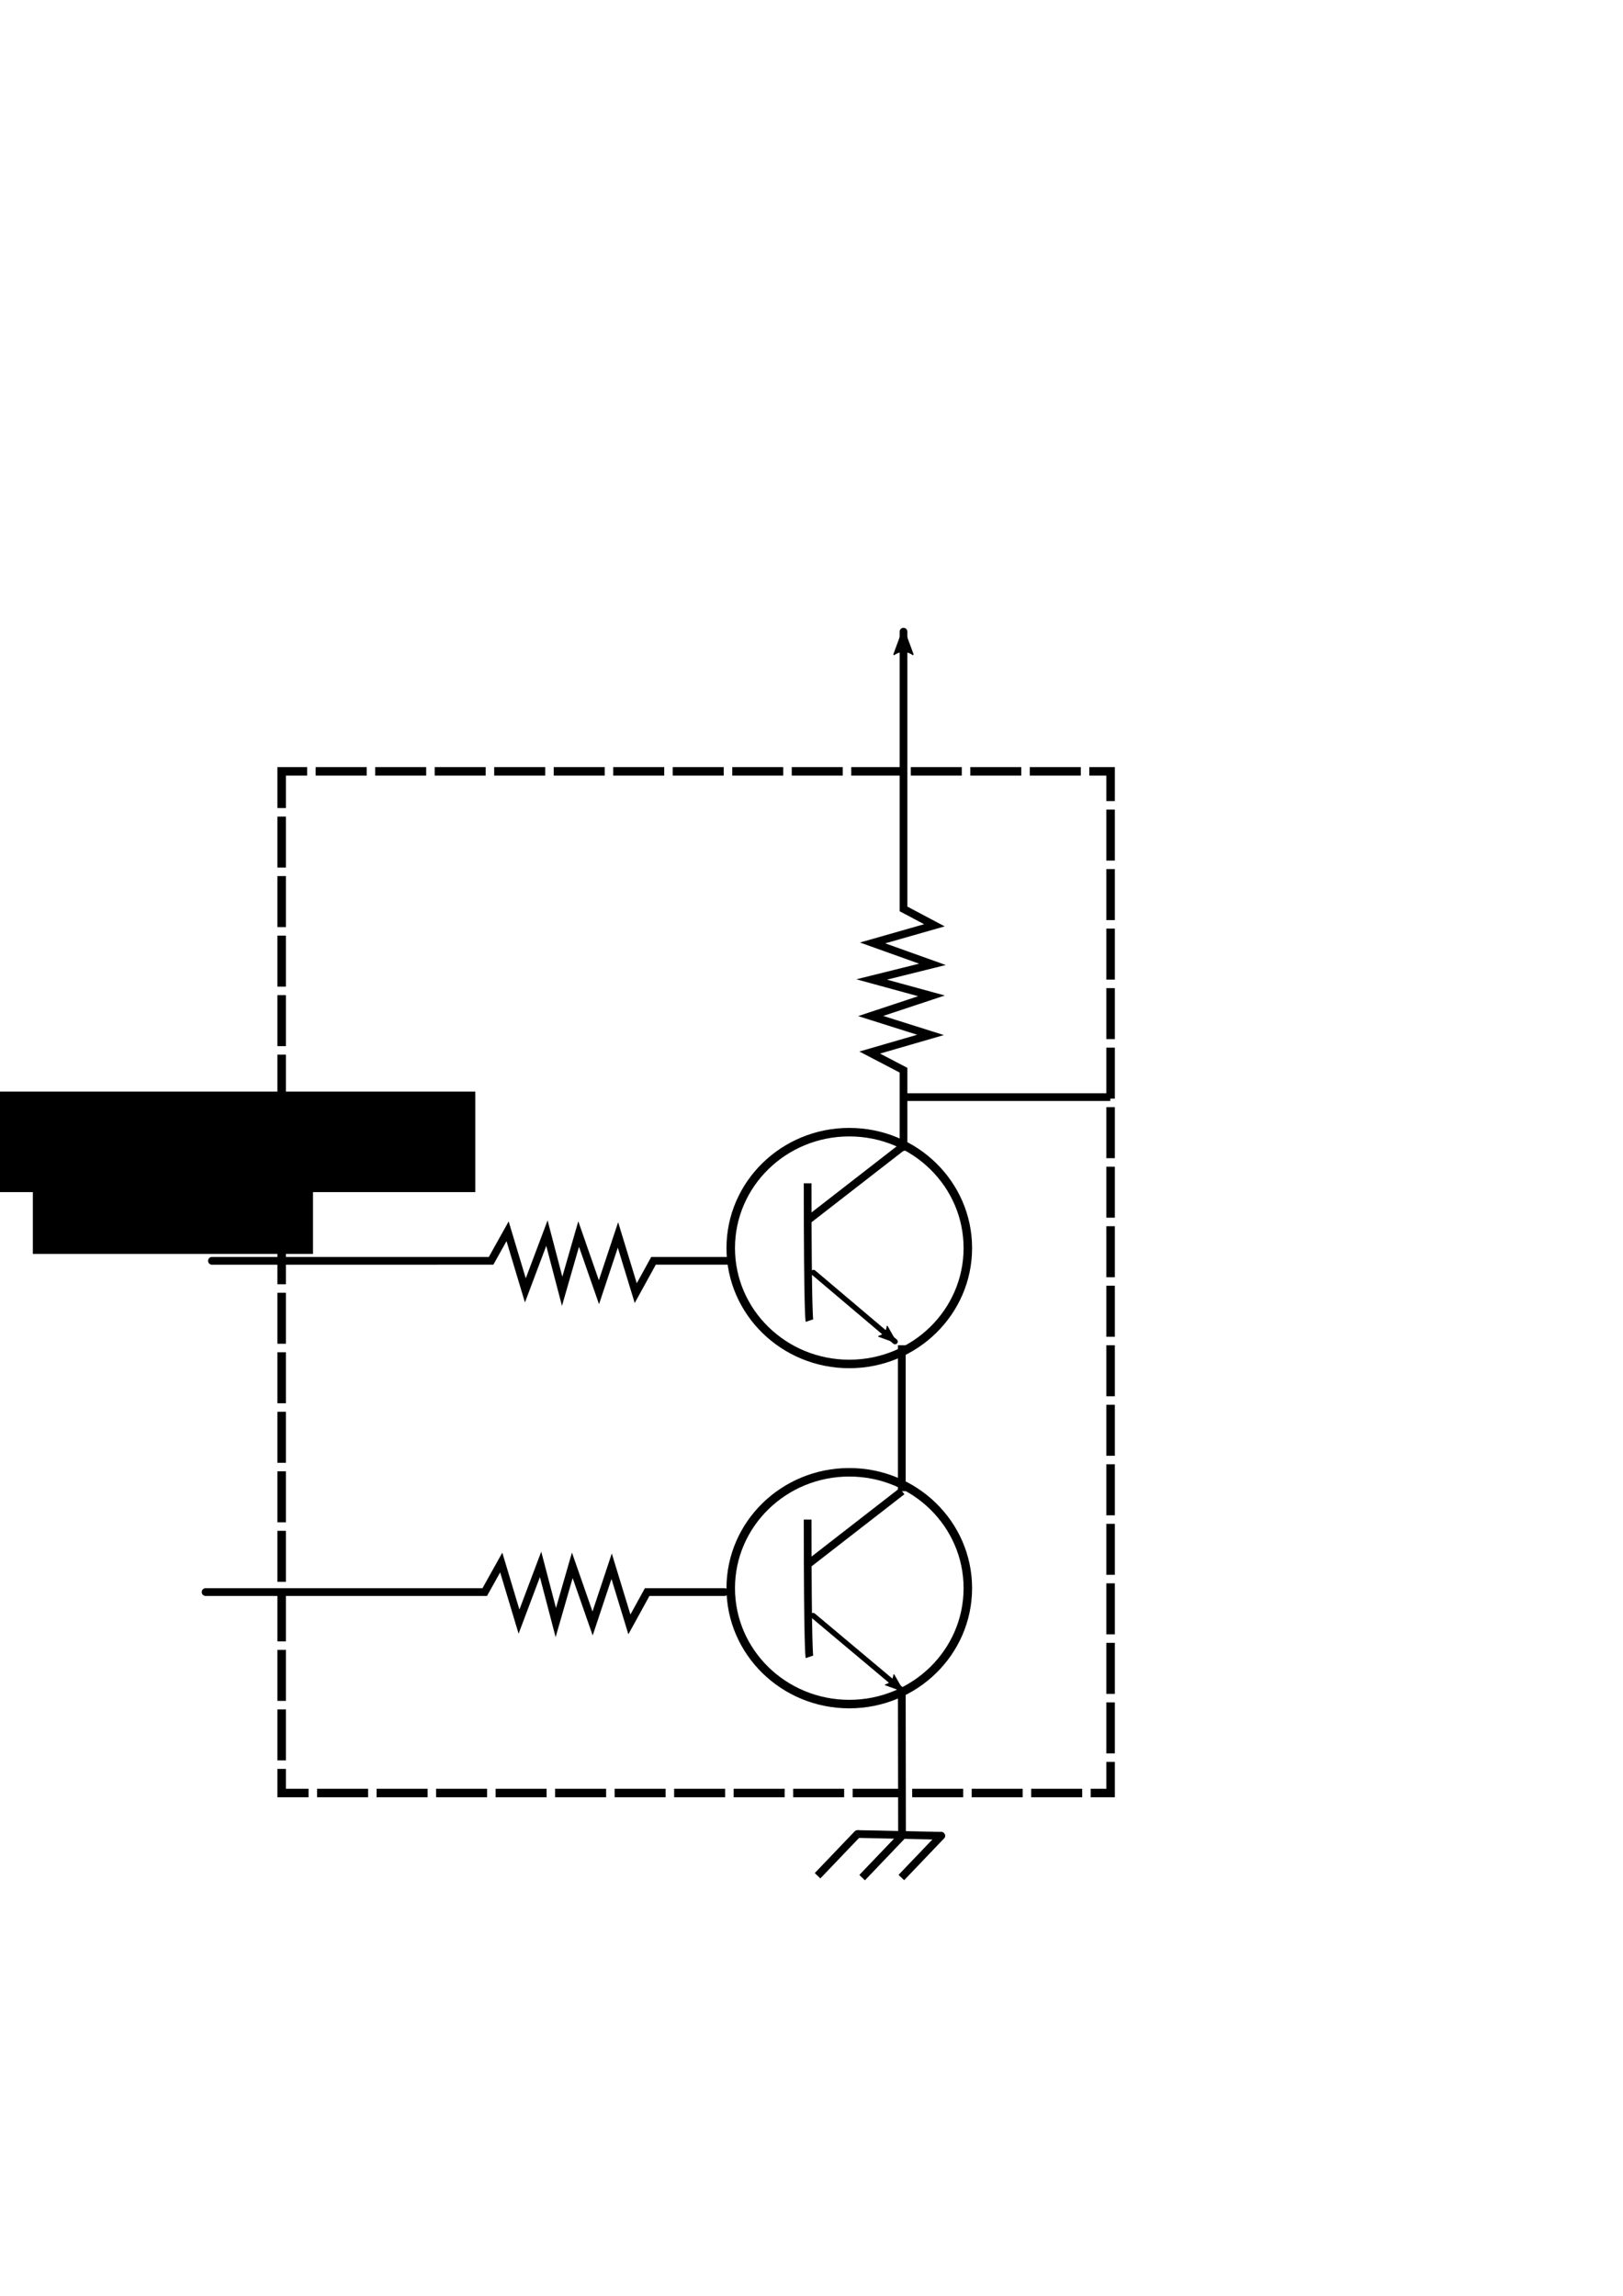 <?xml version="1.0" encoding="UTF-8" standalone="no"?>
<!-- Created with Inkscape (http://www.inkscape.org/) -->

<svg
   xmlns:dc="http://purl.org/dc/elements/1.1/"
   xmlns:cc="http://creativecommons.org/ns#"
   xmlns:rdf="http://www.w3.org/1999/02/22-rdf-syntax-ns#"
   xmlns:svg="http://www.w3.org/2000/svg"
   xmlns="http://www.w3.org/2000/svg"
   xmlns:sodipodi="http://sodipodi.sourceforge.net/DTD/sodipodi-0.dtd"
   xmlns:inkscape="http://www.inkscape.org/namespaces/inkscape"
   width="210mm"
   height="297mm"
   viewBox="0 0 210 297"
   version="1.1"
   id="svg8"
   inkscape:version="0.92.3 (2405546, 2018-03-11)"
   sodipodi:docname="Schemat.svg">
  <defs
     id="defs2">
    <marker
       inkscape:stockid="DiamondS"
       orient="auto"
       refY="0.0"
       refX="0.0"
       id="DiamondS"
       style="overflow:visible"
       inkscape:isstock="true">
      <path
         id="path902"
         d="M 0,-7.071 L -7.071,0 L 0,7.071 L 7.071,0 L 0,-7.071 z "
         style="fill-rule:evenodd;stroke:#000000;stroke-width:1pt;stroke-opacity:1;fill:#000000;fill-opacity:1"
         transform="scale(0.2)" />
    </marker>
    <marker
       inkscape:stockid="DiamondM"
       orient="auto"
       refY="0.0"
       refX="0.0"
       id="DiamondM"
       style="overflow:visible"
       inkscape:isstock="true">
      <path
         id="path899"
         d="M 0,-7.071 L -7.071,0 L 0,7.071 L 7.071,0 L 0,-7.071 z "
         style="fill-rule:evenodd;stroke:#000000;stroke-width:1pt;stroke-opacity:1;fill:#000000;fill-opacity:1"
         transform="scale(0.4)" />
    </marker>
    <marker
       inkscape:stockid="Arrow2Lend"
       orient="auto"
       refY="0.0"
       refX="0.0"
       id="Arrow2Lend"
       style="overflow:visible;"
       inkscape:isstock="true">
      <path
         id="path838"
         style="fill-rule:evenodd;stroke-width:0.625;stroke-linejoin:round;stroke:#000000;stroke-opacity:1;fill:#000000;fill-opacity:1"
         d="M 8.719,4.034 L -2.207,0.016 L 8.719,-4.002 C 6.973,-1.63 6.983,1.616 8.719,4.034 z "
         transform="scale(1.1) rotate(180) translate(1,0)" />
    </marker>
    <marker
       inkscape:stockid="Arrow2Lstart"
       orient="auto"
       refY="0.0"
       refX="0.0"
       id="Arrow2Lstart"
       style="overflow:visible"
       inkscape:isstock="true">
      <path
         id="path835"
         style="fill-rule:evenodd;stroke-width:0.625;stroke-linejoin:round;stroke:#000000;stroke-opacity:1;fill:#000000;fill-opacity:1"
         d="M 8.719,4.034 L -2.207,0.016 L 8.719,-4.002 C 6.973,-1.63 6.983,1.616 8.719,4.034 z "
         transform="scale(1.1) translate(1,0)" />
    </marker>
    <marker
       inkscape:stockid="Arrow1Lend"
       orient="auto"
       refY="0.0"
       refX="0.0"
       id="marker1156"
       style="overflow:visible;"
       inkscape:isstock="true">
      <path
         id="path1154"
         d="M 0.0,0.0 L 5.0,-5.0 L -12.5,0.0 L 5.0,5.0 L 0.0,0.0 z "
         style="fill-rule:evenodd;stroke:#000000;stroke-width:1pt;stroke-opacity:1;fill:#000000;fill-opacity:1"
         transform="scale(0.8) rotate(180) translate(12.5,0)" />
    </marker>
    <marker
       inkscape:stockid="Arrow1Lend"
       orient="auto"
       refY="0.0"
       refX="0.0"
       id="Arrow1Lend"
       style="overflow:visible;"
       inkscape:isstock="true">
      <path
         id="path820"
         d="M 0.0,0.0 L 5.0,-5.0 L -12.5,0.0 L 5.0,5.0 L 0.0,0.0 z "
         style="fill-rule:evenodd;stroke:#000000;stroke-width:1pt;stroke-opacity:1;fill:#000000;fill-opacity:1"
         transform="scale(0.8) rotate(180) translate(12.5,0)" />
    </marker>
    <marker
       inkscape:stockid="Arrow2Lstart"
       orient="auto"
       refY="0"
       refX="0"
       id="Arrow2Lstart-3"
       style="overflow:visible"
       inkscape:isstock="true">
      <path
         inkscape:connector-curvature="0"
         id="path835-6"
         style="fill:#000000;fill-opacity:1;fill-rule:evenodd;stroke:#000000;stroke-width:0.625;stroke-linejoin:round;stroke-opacity:1"
         d="M 8.719,4.034 -2.207,0.016 8.719,-4.002 c -1.745,2.372 -1.735,5.617 -6e-7,8.035 z"
         transform="matrix(1.1,0,0,1.1,1.1,0)" />
    </marker>
    <marker
       inkscape:stockid="Arrow2Lstart"
       orient="auto"
       refY="0"
       refX="0"
       id="Arrow2Lstart-3-5"
       style="overflow:visible"
       inkscape:isstock="true">
      <path
         inkscape:connector-curvature="0"
         id="path835-6-3"
         style="fill:#000000;fill-opacity:1;fill-rule:evenodd;stroke:#000000;stroke-width:0.625;stroke-linejoin:round;stroke-opacity:1"
         d="M 8.719,4.034 -2.207,0.016 8.719,-4.002 c -1.745,2.372 -1.735,5.617 -6e-7,8.035 z"
         transform="matrix(1.1,0,0,1.1,1.1,0)" />
    </marker>
  </defs>
  <sodipodi:namedview
     id="base"
     pagecolor="#ffffff"
     bordercolor="#666666"
     borderopacity="1.0"
     inkscape:pageopacity="0.0"
     inkscape:pageshadow="2"
     inkscape:zoom="1.06"
     inkscape:cx="396.85039"
     inkscape:cy="494.05779"
     inkscape:document-units="mm"
     inkscape:current-layer="layer1"
     showgrid="false"
     showguides="true"
     inkscape:guide-bbox="true"
     inkscape:window-width="1920"
     inkscape:window-height="1000"
     inkscape:window-x="0"
     inkscape:window-y="0"
     inkscape:window-maximized="1">
    <sodipodi:guide
       position="116.904,172.072"
       orientation="1,0"
       id="guide4947"
       inkscape:locked="false" />
  </sodipodi:namedview>
  <g
     inkscape:label="Layer 1"
     inkscape:groupmode="layer"
     id="layer1">
    <rect
       style="opacity:1;fill:none;fill-opacity:1;stroke:#000000;stroke-width:1.1;stroke-miterlimit:4;stroke-dasharray:6.6,1.1;stroke-dashoffset:11;stroke-opacity:1"
       id="rect1099"
       width="107.257"
       height="132.168"
       x="36.444"
       y="99.786" />
    <ellipse
       style="opacity:1;fill:none;fill-opacity:1;stroke:#000000;stroke-width:1.1;stroke-miterlimit:4;stroke-dasharray:none;stroke-dashoffset:11;stroke-opacity:1"
       id="path1109"
       cx="109.889"
       cy="161.457"
       rx="15.339"
       ry="14.993" />
    <ellipse
       ry="14.993"
       rx="15.339"
       cy="205.457"
       cx="109.889"
       id="ellipse1111"
       style="opacity:1;fill:none;fill-opacity:1;stroke:#000000;stroke-width:1.1;stroke-miterlimit:4;stroke-dasharray:none;stroke-dashoffset:11;stroke-opacity:1" />
    <path
       style="fill:none;stroke:#000000;stroke-width:1;stroke-linecap:butt;stroke-linejoin:miter;stroke-miterlimit:4;stroke-dasharray:none;stroke-opacity:1"
       d="m 104.5,153.081 c 0,17.069 0.231,17.761 0.231,17.761"
       id="path1113"
       inkscape:connector-curvature="0" />
    <path
       inkscape:connector-curvature="0"
       id="path1115"
       d="m 104.5,196.581 c 0,17.069 0.231,17.761 0.231,17.761"
       style="fill:none;stroke:#000000;stroke-width:1;stroke-linecap:butt;stroke-linejoin:miter;stroke-miterlimit:4;stroke-dasharray:none;stroke-opacity:1" />
    <path
       style="fill:none;stroke:#000000;stroke-width:1;stroke-linecap:butt;stroke-linejoin:miter;stroke-miterlimit:4;stroke-dasharray:none;stroke-opacity:1"
       d="m 104.471,157.896 12.243,-9.505 v 0"
       id="path1119"
       inkscape:connector-curvature="0" />
    <path
       inkscape:connector-curvature="0"
       id="path1123-7"
       d="m 115.812,173.557 -10.558,-8.932 v 0"
       style="fill:none;stroke:#000000;stroke-width:0.7;stroke-linecap:round;stroke-linejoin:miter;stroke-miterlimit:10.5;stroke-dasharray:none;stroke-opacity:1;marker-start:url(#Arrow2Lstart-3);paint-order:normal" />
    <path
       inkscape:connector-curvature="0"
       id="path1123-7-5"
       d="m 116.685,218.634 -11.475,-9.629 v 0"
       style="fill:none;stroke:#000000;stroke-width:0.7;stroke-linecap:round;stroke-linejoin:miter;stroke-miterlimit:10.5;stroke-dasharray:none;stroke-opacity:1;marker-start:url(#Arrow2Lstart-3-5);paint-order:normal" />
    <path
       inkscape:connector-curvature="0"
       id="path5855"
       d="m 104.471,202.414 12.243,-9.505 v 0"
       style="fill:none;stroke:#000000;stroke-width:1;stroke-linecap:butt;stroke-linejoin:miter;stroke-miterlimit:4;stroke-dasharray:none;stroke-opacity:1" />
    <path
       style="fill:#000000;stroke:#000000;stroke-width:1;stroke-linecap:butt;stroke-linejoin:miter;stroke-miterlimit:4;stroke-dasharray:none;stroke-opacity:1"
       d="m 116.685,218.622 0.029,18.879"
       id="path5857"
       inkscape:connector-curvature="0" />
    <path
       style="fill:#000000;stroke:#000000;stroke-width:1;stroke-linecap:butt;stroke-linejoin:miter;stroke-miterlimit:4;stroke-dasharray:none;stroke-opacity:1"
       d="m 110.948,237.259 c 11.072,0.231 10.841,0.231 10.841,0.231"
       id="path5859"
       inkscape:connector-curvature="0" />
    <path
       inkscape:connector-curvature="0"
       id="path5861"
       d="m 105.784,242.659 c 5.27,-5.517 5.163,-5.4 5.163,-5.4"
       style="fill:#000000;stroke:#000000;stroke-width:1;stroke-linecap:butt;stroke-linejoin:miter;stroke-miterlimit:4;stroke-dasharray:none;stroke-opacity:1" />
    <path
       style="fill:#000000;stroke:#000000;stroke-width:1;stroke-linecap:butt;stroke-linejoin:miter;stroke-miterlimit:4;stroke-dasharray:none;stroke-opacity:1"
       d="m 111.551,242.902 c 5.27,-5.517 5.163,-5.4 5.163,-5.4"
       id="path5863"
       inkscape:connector-curvature="0" />
    <path
       inkscape:connector-curvature="0"
       id="path5865"
       d="m 116.625,242.89 c 5.27,-5.517 5.163,-5.4 5.163,-5.4"
       style="fill:#000000;stroke:#000000;stroke-width:1;stroke-linecap:butt;stroke-linejoin:miter;stroke-miterlimit:4;stroke-dasharray:none;stroke-opacity:1" />
    <path
       inkscape:connector-curvature="0"
       id="path5867"
       d="m 116.685,174.029 v 18.879"
       style="fill:#000000;stroke:#000000;stroke-width:1;stroke-linecap:butt;stroke-linejoin:miter;stroke-miterlimit:4;stroke-dasharray:none;stroke-opacity:1" />
    <path
       style="fill:none;stroke:#000000;stroke-width:1;stroke-linecap:round;stroke-linejoin:miter;stroke-miterlimit:4;stroke-dasharray:none;stroke-opacity:1"
       d="M 94.574,163.106 H 84.558 l -2.299,4.183 -2.299,-7.529 -2.463,7.41 -2.627,-7.529 -2.134,7.41 -1.97,-7.529 -2.791,7.41 -2.299,-7.649 -2.134,3.824 H 27.748 27.42"
       id="path5892"
       inkscape:connector-curvature="0" />
    <path
       inkscape:connector-curvature="0"
       id="path5930"
       d="M 93.753,205.96 H 83.737 l -2.299,4.183 -2.299,-7.529 -2.463,7.41 -2.627,-7.529 -2.134,7.41 -1.97,-7.529 -2.791,7.41 -2.299,-7.649 -2.134,3.824 h -35.794 -0.328"
       style="fill:none;stroke:#000000;stroke-width:1;stroke-linecap:round;stroke-linejoin:miter;stroke-miterlimit:4;stroke-dasharray:none;stroke-opacity:1" />
    <path
       inkscape:connector-curvature="0"
       id="path5951"
       d="m 116.904,148.391 v -9.944 l -4.373,-2.282 7.871,-2.282 -7.746,-2.445 7.871,-2.608 -7.746,-2.119 7.871,-1.956 -7.746,-2.771 7.996,-2.282 -3.998,-2.119 V 82.045 81.719"
       style="fill:none;stroke:#000000;stroke-width:1;stroke-linecap:round;stroke-linejoin:miter;stroke-miterlimit:4.1;stroke-dasharray:none;stroke-opacity:1;marker-end:url(#Arrow2Lend)" />
    <path
       style="fill:#000000;stroke:#000000;stroke-width:1;stroke-linecap:butt;stroke-linejoin:miter;stroke-miterlimit:4;stroke-dasharray:none;stroke-opacity:1;marker-start:url(#DiamondS)"
       d="m 116.904,141.929 h 26.761"
       id="path6219"
       inkscape:connector-curvature="0" />
    <flowRoot
       xml:space="preserve"
       id="flowRoot6393"
       style="font-style:normal;font-weight:normal;font-size:40px;line-height:1.25;font-family:sans-serif;letter-spacing:0px;word-spacing:0px;fill:#000000;fill-opacity:1;stroke:none"
       transform="scale(0.265)"><flowRegion
         id="flowRegion6395"><rect
           id="rect6397"
           width="136.792"
           height="59.434"
           x="16.038"
           y="552.708" /></flowRegion><flowPara
         id="flowPara6399">WEJŚCIE</flowPara></flowRoot>    <flowRoot
       xml:space="preserve"
       id="flowRoot6401"
       style="font-style:normal;font-weight:normal;font-size:33.333px;line-height:1.25;font-family:sans-serif;letter-spacing:0px;word-spacing:0px;fill:#000000;fill-opacity:1;stroke:none"
       transform="scale(0.265)"><flowRegion
         id="flowRegion6403"
         style="font-size:33.333px"><rect
           id="rect6405"
           width="234.906"
           height="49.057"
           x="-2.83"
           y="532.897"
           style="font-size:33.333px"
           ry="0" /></flowRegion><flowPara
         id="flowPara6407"
         style="font-size:26.667px">WEJŚCIE A</flowPara></flowRoot>  </g>
</svg>
